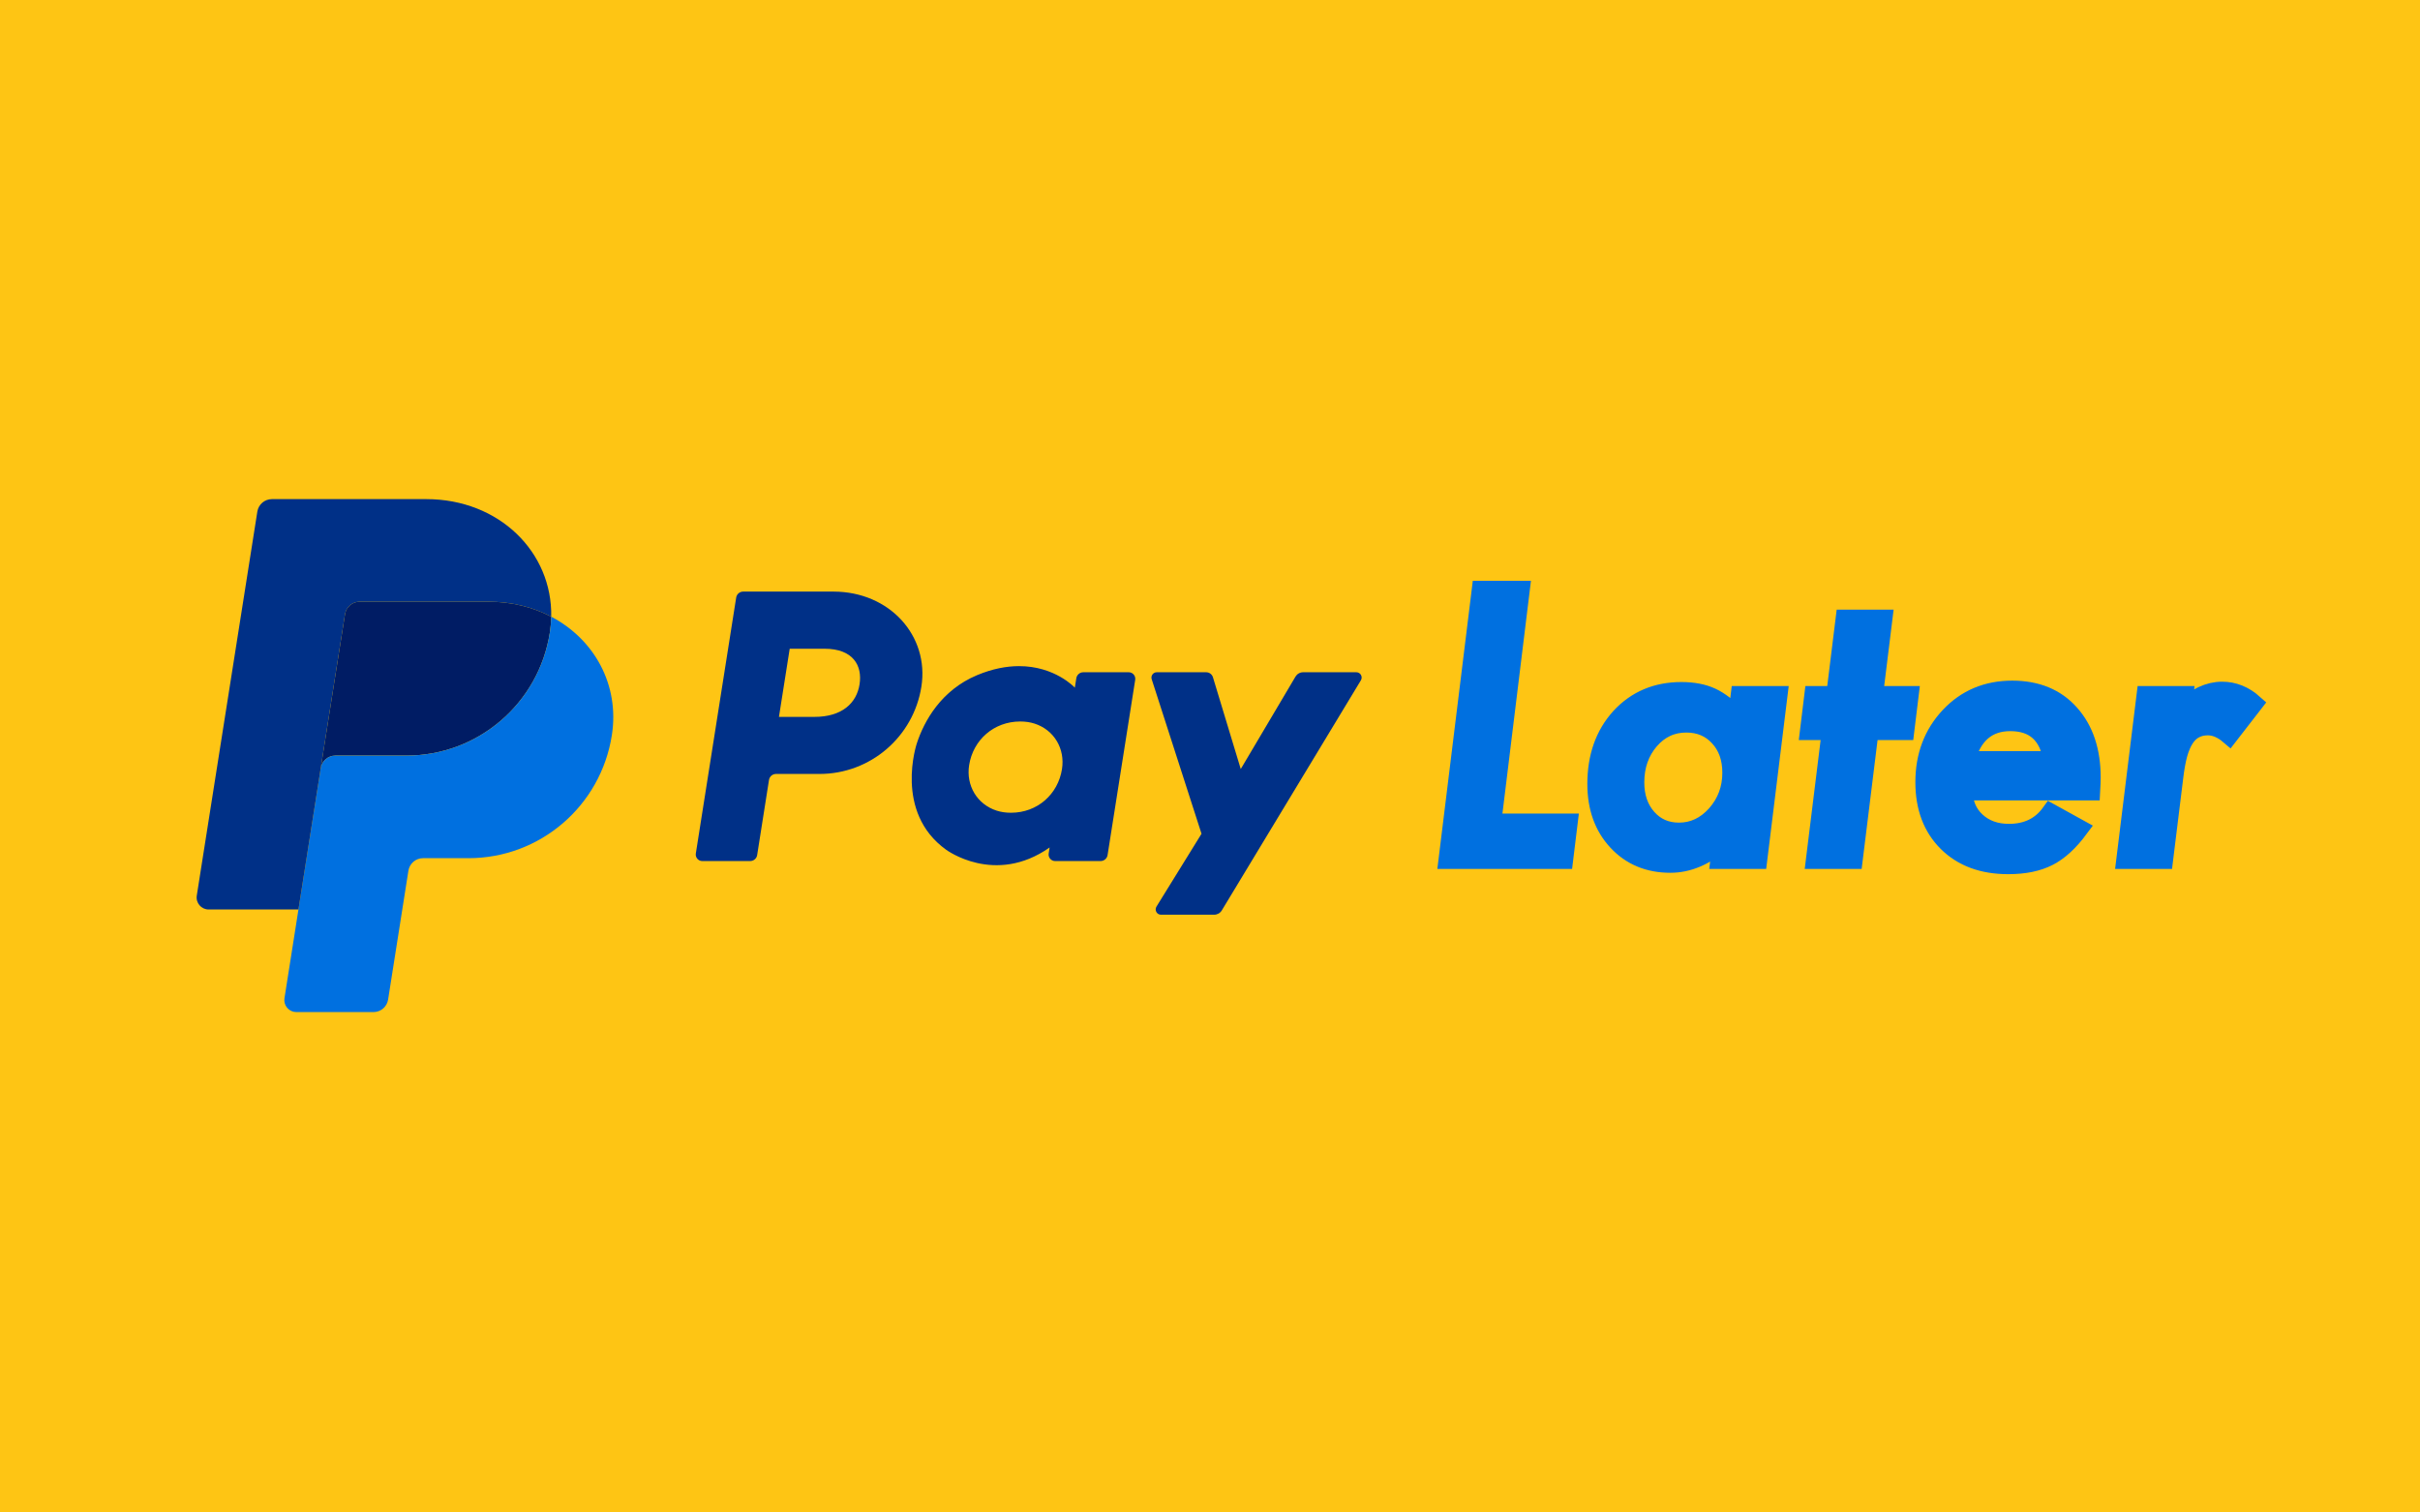 <svg width="160" height="100" viewBox="0 0 160 100" fill="none" xmlns="http://www.w3.org/2000/svg">
<rect width="160" height="100" fill="#FEC514"/>
<path d="M23.776 39.782C23.543 39.782 23.318 39.865 23.141 40.017C22.964 40.168 22.847 40.377 22.811 40.607L21.206 50.782C21.281 50.307 21.691 49.956 22.172 49.956H26.873C31.604 49.956 35.618 46.505 36.352 41.828C36.406 41.479 36.437 41.126 36.444 40.773C35.242 40.143 33.83 39.782 32.282 39.782H23.776Z" fill="#001C64"/>
<path d="M36.444 40.773C36.438 41.127 36.407 41.479 36.352 41.828C35.618 46.505 31.604 49.957 26.873 49.957H22.172C21.691 49.957 21.281 50.307 21.207 50.782L19.732 60.132L18.808 65.997C18.79 66.11 18.796 66.226 18.827 66.337C18.858 66.447 18.913 66.55 18.988 66.637C19.062 66.724 19.155 66.794 19.259 66.842C19.363 66.89 19.477 66.915 19.591 66.915H24.694C24.927 66.915 25.152 66.832 25.329 66.68C25.506 66.529 25.623 66.32 25.659 66.09L27.003 57.565C27.04 57.335 27.157 57.126 27.334 56.974C27.511 56.823 27.736 56.74 27.969 56.74H30.974C35.705 56.74 39.719 53.289 40.453 48.612C40.974 45.292 39.302 42.272 36.444 40.773Z" fill="#0070E0"/>
<path d="M17.979 33C17.498 33 17.089 33.35 17.014 33.825L13.01 59.214C12.934 59.696 13.306 60.132 13.794 60.132H19.732L21.206 50.782L22.81 40.608C22.847 40.378 22.964 40.169 23.141 40.017C23.318 39.866 23.543 39.783 23.776 39.782H32.282C33.83 39.782 35.242 40.144 36.444 40.774C36.526 36.516 33.013 33 28.182 33H17.979Z" fill="#003087"/>
<path d="M100.542 39L98.657 54.388H103.71L103.409 56.85H95.709L97.906 39H100.542Z" fill="#0070E0"/>
<path d="M117.583 45.96L116.242 56.85H113.687L113.837 55.671C112.743 56.627 111.61 57.105 110.438 57.105C108.997 57.105 107.821 56.615 106.912 55.636C106.002 54.657 105.548 53.39 105.548 51.833C105.548 50.037 106.068 48.565 107.108 47.416C108.164 46.268 109.517 45.694 111.166 45.694C111.945 45.694 112.608 45.821 113.155 46.075C113.71 46.33 114.276 46.769 114.854 47.393L115.028 45.96H117.583ZM114.473 51.093C114.473 50.129 114.195 49.347 113.64 48.746C113.086 48.137 112.369 47.833 111.49 47.833C110.534 47.833 109.733 48.206 109.085 48.954C108.438 49.709 108.114 50.634 108.114 51.729C108.114 52.684 108.384 53.467 108.924 54.075C109.463 54.684 110.157 54.989 111.005 54.989C111.945 54.989 112.758 54.607 113.444 53.844C114.13 53.066 114.473 52.149 114.473 51.093Z" fill="#0070E0"/>
<path d="M123.606 48.33L122.554 56.85H119.999L121.051 48.33H119.606L119.895 45.96H121.34L121.964 40.908H124.519L123.895 45.96H126.254L125.964 48.33H123.606Z" fill="#0070E0"/>
<path d="M129.837 52.318C129.837 53.12 130.115 53.779 130.67 54.295C131.232 54.812 131.949 55.07 132.82 55.07C134.015 55.07 134.932 54.623 135.572 53.729L137.479 54.781C136.816 55.675 136.134 56.299 135.433 56.654C134.724 57.016 133.838 57.197 132.774 57.197C131.086 57.197 129.741 56.7 128.739 55.706C127.737 54.711 127.236 53.382 127.236 51.717C127.236 49.975 127.787 48.519 128.889 47.347C129.984 46.183 131.367 45.601 133.04 45.601C134.658 45.601 135.934 46.125 136.867 47.174C137.815 48.23 138.289 49.644 138.289 51.416C138.289 51.602 138.277 51.902 138.254 52.318H129.837ZM135.699 50.26C135.429 48.58 134.5 47.74 132.913 47.74C131.41 47.74 130.431 48.58 129.976 50.26H135.699Z" fill="#0070E0"/>
<path d="M144.416 45.96L144.3 46.896C145.163 46.079 146.034 45.671 146.913 45.671C147.684 45.671 148.385 45.952 149.017 46.515L147.387 48.619C146.917 48.218 146.447 48.018 145.977 48.018C145.653 48.018 145.368 48.083 145.121 48.214C144.874 48.337 144.659 48.538 144.474 48.815C144.296 49.085 144.146 49.436 144.023 49.867C143.907 50.299 143.815 50.815 143.745 51.416L143.075 56.85H140.52L141.861 45.96H144.416Z" fill="#0070E0"/>
<path d="M100.542 39L98.657 54.388H103.71L103.409 56.85H95.709L97.906 39H100.542Z" stroke="#0070E0" stroke-width="1.2"/>
<path d="M117.583 45.96L116.242 56.85H113.687L113.837 55.671C112.743 56.627 111.61 57.105 110.438 57.105C108.997 57.105 107.821 56.615 106.912 55.636C106.002 54.657 105.548 53.39 105.548 51.833C105.548 50.037 106.068 48.565 107.108 47.416C108.164 46.268 109.517 45.694 111.166 45.694C111.945 45.694 112.608 45.821 113.155 46.075C113.71 46.33 114.276 46.769 114.854 47.393L115.028 45.96H117.583ZM114.473 51.093C114.473 50.129 114.195 49.347 113.64 48.746C113.086 48.137 112.369 47.833 111.49 47.833C110.534 47.833 109.733 48.206 109.085 48.954C108.438 49.709 108.114 50.634 108.114 51.729C108.114 52.684 108.384 53.467 108.924 54.075C109.463 54.684 110.157 54.989 111.005 54.989C111.945 54.989 112.758 54.607 113.444 53.844C114.13 53.066 114.473 52.149 114.473 51.093Z" stroke="#0070E0" stroke-width="1.2"/>
<path d="M123.606 48.33L122.554 56.85H119.999L121.051 48.33H119.606L119.895 45.96H121.34L121.964 40.908H124.519L123.895 45.96H126.254L125.964 48.33H123.606Z" stroke="#0070E0" stroke-width="1.2"/>
<path d="M129.837 52.318C129.837 53.12 130.115 53.779 130.67 54.295C131.232 54.812 131.949 55.07 132.82 55.07C134.015 55.07 134.932 54.623 135.572 53.729L137.479 54.781C136.816 55.675 136.134 56.299 135.433 56.654C134.724 57.016 133.838 57.197 132.774 57.197C131.086 57.197 129.741 56.7 128.739 55.706C127.737 54.711 127.236 53.382 127.236 51.717C127.236 49.975 127.787 48.519 128.889 47.347C129.984 46.183 131.367 45.601 133.04 45.601C134.658 45.601 135.934 46.125 136.867 47.174C137.815 48.23 138.289 49.644 138.289 51.416C138.289 51.602 138.277 51.902 138.254 52.318H129.837ZM135.699 50.26C135.429 48.58 134.5 47.74 132.913 47.74C131.41 47.74 130.431 48.58 129.976 50.26H135.699Z" stroke="#0070E0" stroke-width="1.2"/>
<path d="M144.416 45.96L144.3 46.896C145.163 46.079 146.034 45.671 146.913 45.671C147.684 45.671 148.385 45.952 149.017 46.515L147.387 48.619C146.917 48.218 146.447 48.018 145.977 48.018C145.653 48.018 145.368 48.083 145.121 48.214C144.874 48.337 144.659 48.538 144.474 48.815C144.296 49.085 144.146 49.436 144.023 49.867C143.907 50.299 143.815 50.815 143.745 51.416L143.075 56.85H140.52L141.861 45.96H144.416Z" stroke="#0070E0" stroke-width="1.2"/>
<path d="M49.136 39.114C48.905 39.114 48.709 39.282 48.673 39.509L46.005 56.43C45.995 56.492 45.999 56.555 46.016 56.615C46.033 56.675 46.063 56.731 46.104 56.779C46.145 56.826 46.195 56.864 46.252 56.891C46.309 56.917 46.371 56.93 46.433 56.93H49.597C49.828 56.93 50.024 56.763 50.06 56.535L50.843 51.566C50.879 51.339 51.075 51.171 51.306 51.171H54.183C57.544 51.171 60.397 48.719 60.919 45.395C61.444 42.044 58.826 39.121 55.115 39.114H49.136ZM52.212 42.892H54.513C56.408 42.892 57.025 44.01 56.83 45.246C56.635 46.485 55.677 47.398 53.844 47.398H51.501L52.212 42.892ZM67.354 44.042C66.555 44.045 65.636 44.208 64.604 44.638C62.236 45.625 61.099 47.665 60.616 49.151C60.616 49.151 59.08 53.688 62.552 56.18C62.552 56.18 65.772 58.579 69.397 56.032L69.334 56.43C69.324 56.492 69.328 56.555 69.345 56.615C69.362 56.675 69.392 56.731 69.433 56.779C69.473 56.826 69.524 56.864 69.58 56.891C69.637 56.917 69.699 56.93 69.761 56.93H72.765C72.996 56.93 73.191 56.763 73.228 56.535L75.055 44.948C75.064 44.886 75.061 44.823 75.044 44.763C75.027 44.702 74.997 44.647 74.956 44.599C74.916 44.551 74.865 44.513 74.809 44.487C74.752 44.461 74.69 44.447 74.627 44.447H71.624C71.393 44.447 71.197 44.614 71.161 44.842L71.063 45.466C71.063 45.466 69.751 44.033 67.354 44.042ZM67.452 47.702C67.797 47.702 68.113 47.749 68.396 47.84C69.692 48.256 70.427 49.501 70.214 50.851C69.952 52.513 68.589 53.736 66.841 53.736C66.497 53.736 66.181 53.689 65.898 53.598C64.602 53.182 63.862 51.937 64.075 50.587C64.337 48.926 65.704 47.702 67.452 47.702Z" fill="#003087"/>
<path d="M76.48 44.447C76.242 44.447 76.073 44.679 76.145 44.906L79.439 55.125L76.461 59.941C76.316 60.175 76.484 60.477 76.759 60.477H80.278C80.379 60.477 80.478 60.45 80.566 60.401C80.653 60.352 80.727 60.28 80.779 60.194L89.976 44.979C90.117 44.745 89.949 44.447 89.676 44.447H86.157C86.055 44.447 85.955 44.473 85.867 44.524C85.778 44.574 85.705 44.647 85.653 44.734L82.033 50.846L80.195 44.779C80.135 44.582 79.953 44.447 79.747 44.447L76.48 44.447Z" fill="#003087"/>
</svg>
